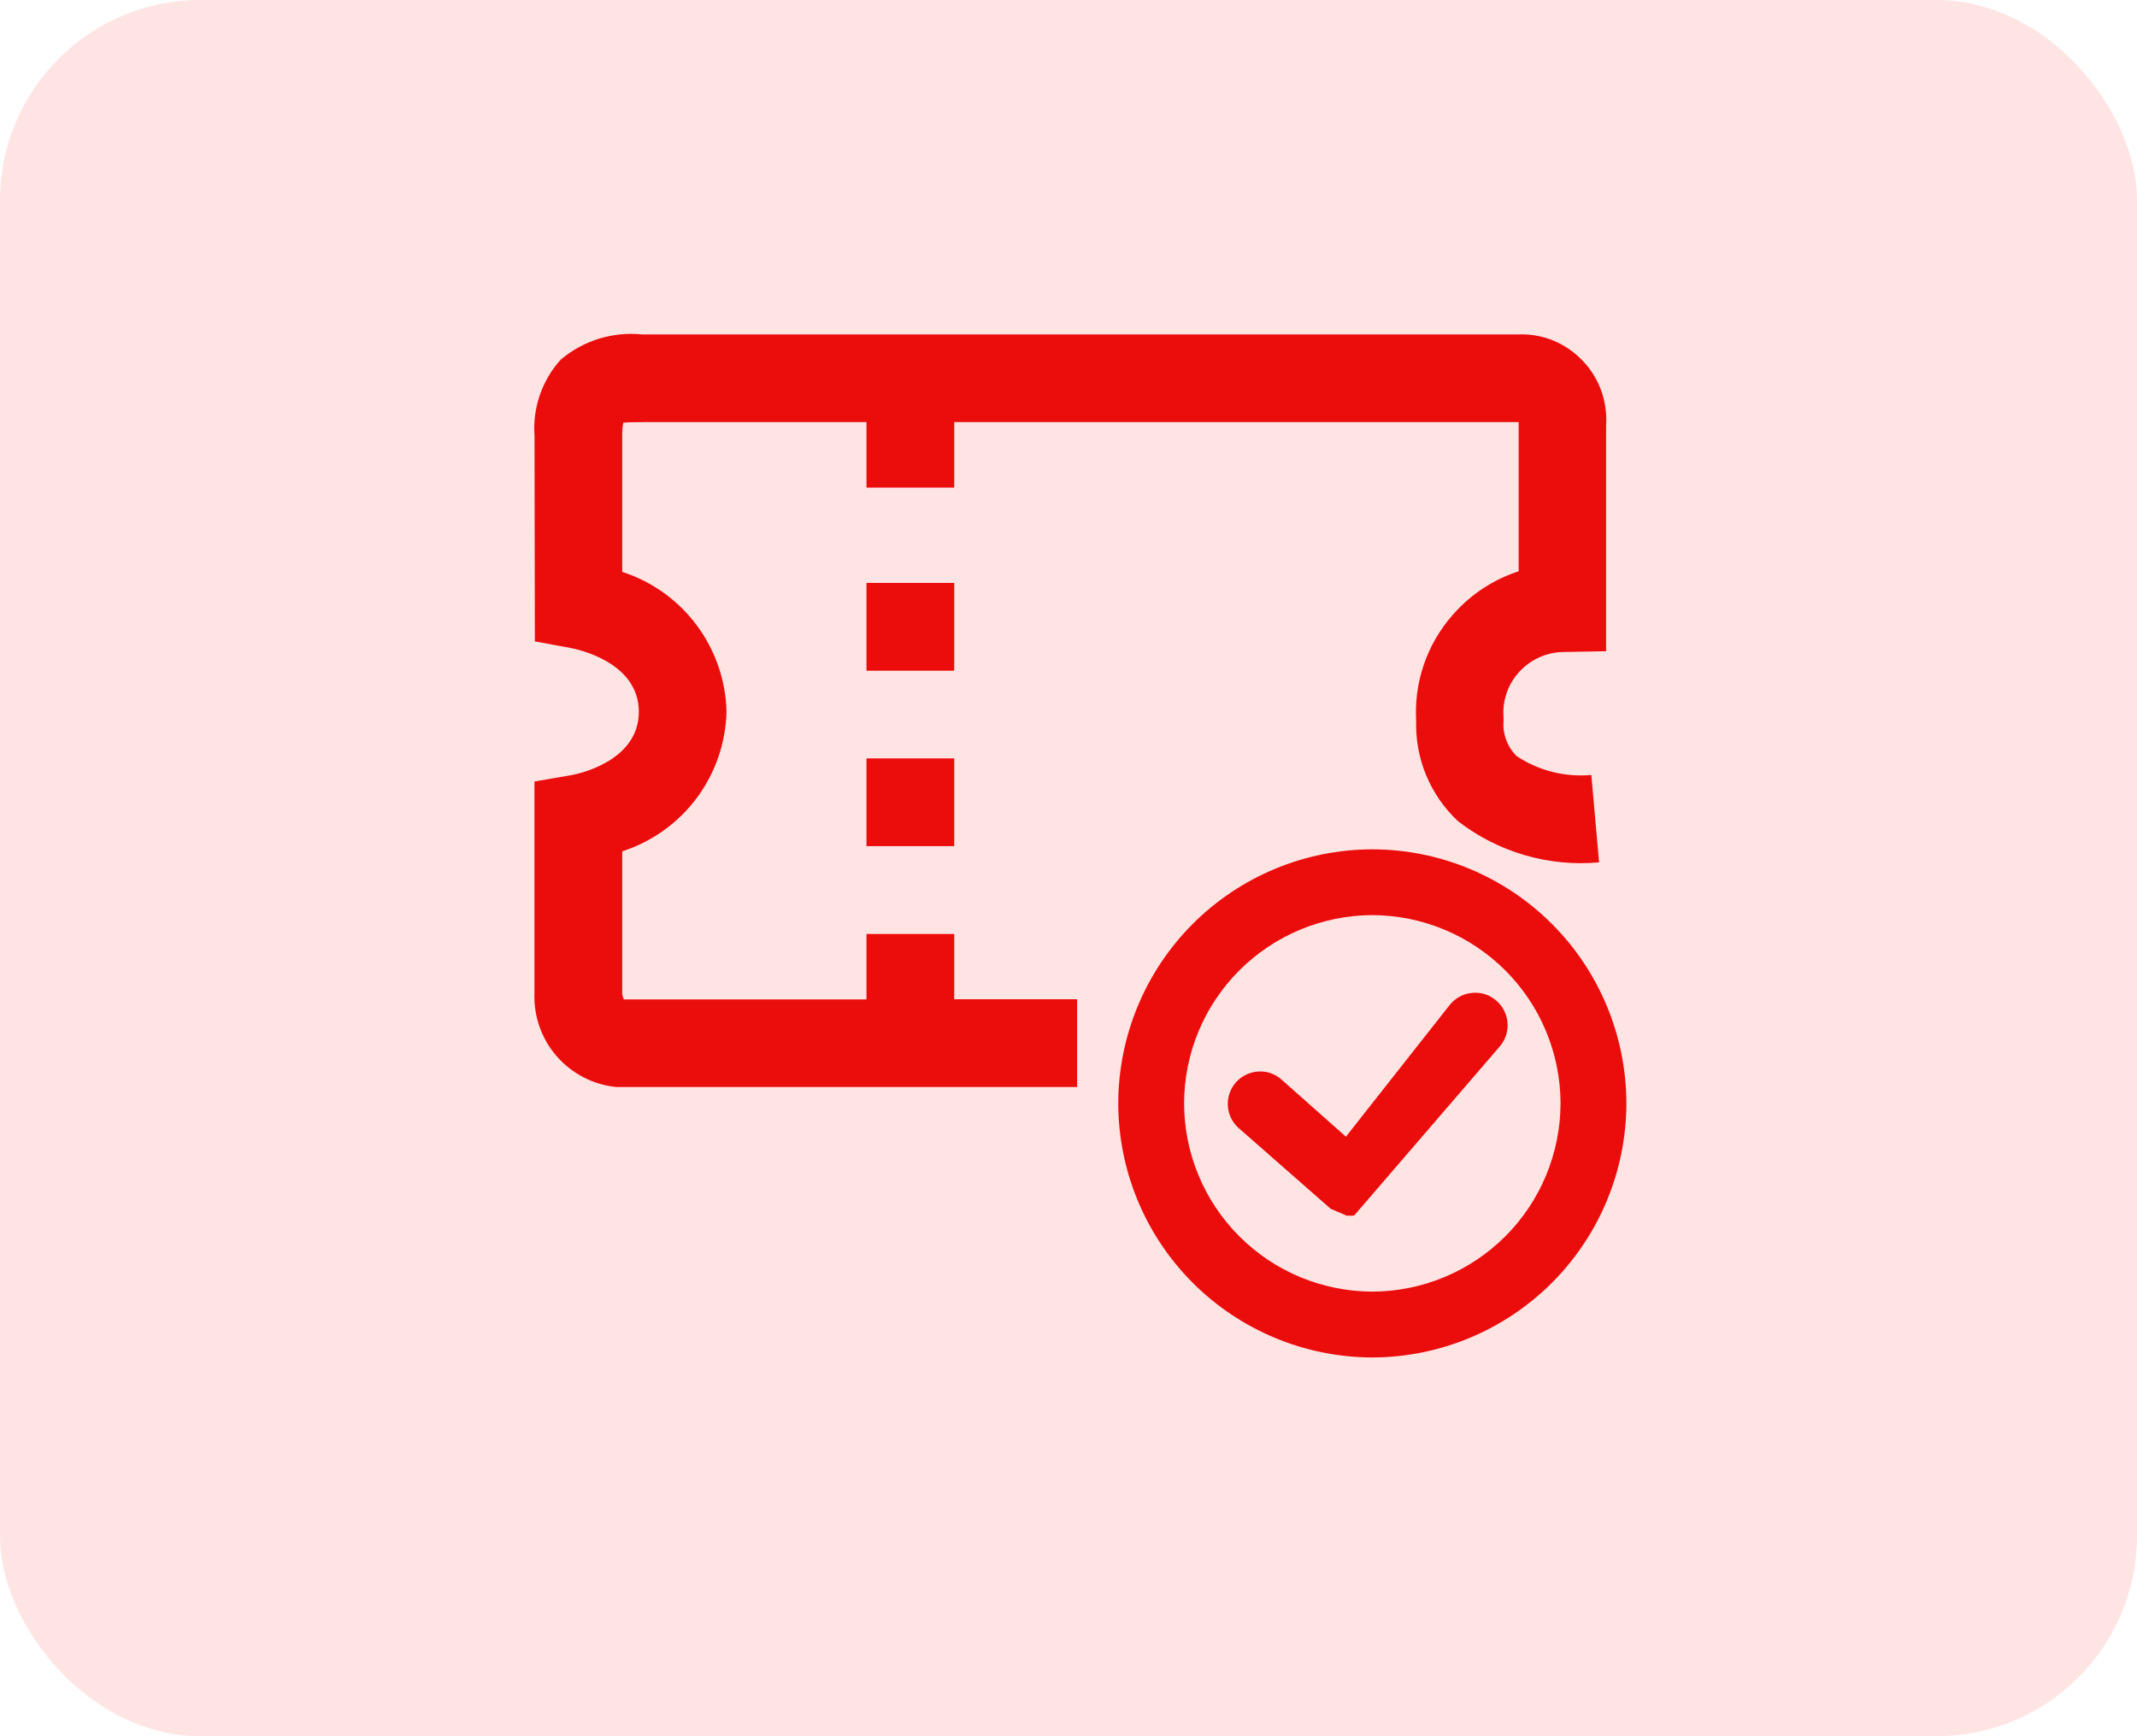 <svg width="32" height="26" viewBox="0 0 32 26" fill="none" xmlns="http://www.w3.org/2000/svg">
<rect width="32" height="26" rx="3" fill="#FFE4E4"/>
<path d="M20.549 12.719C19.541 12.72 18.574 13.122 17.861 13.835C17.148 14.548 16.747 15.515 16.745 16.523C16.747 17.532 17.148 18.498 17.861 19.211C18.574 19.924 19.541 20.326 20.549 20.328C21.558 20.326 22.524 19.924 23.238 19.211C23.951 18.498 24.352 17.532 24.354 16.523C24.352 15.515 23.951 14.548 23.238 13.835C22.524 13.122 21.558 12.72 20.549 12.719ZM20.549 19.342C19.802 19.34 19.086 19.043 18.558 18.514C18.03 17.986 17.732 17.27 17.731 16.523C17.732 15.776 18.03 15.06 18.558 14.532C19.086 14.004 19.802 13.706 20.549 13.704C21.296 13.706 22.012 14.004 22.541 14.532C23.069 15.06 23.366 15.776 23.368 16.523C23.366 17.27 23.069 17.986 22.541 18.514C22.012 19.043 21.296 19.34 20.549 19.342Z" fill="#EB0C0C"/>
<path d="M22.408 14.986L22.36 14.949C22.263 14.883 22.147 14.855 22.031 14.87C21.968 14.877 21.907 14.897 21.851 14.928C21.796 14.959 21.747 15.001 21.707 15.051L20.154 17.022L19.191 16.168C19.143 16.125 19.088 16.092 19.028 16.071C18.968 16.05 18.904 16.042 18.84 16.046C18.777 16.05 18.715 16.066 18.657 16.094C18.6 16.122 18.549 16.161 18.507 16.208C18.422 16.305 18.378 16.43 18.386 16.559C18.393 16.687 18.451 16.807 18.547 16.892L19.925 18.101L20.166 18.205H20.232C20.248 18.206 20.264 18.204 20.279 18.201L22.462 15.666C22.544 15.568 22.584 15.442 22.574 15.315C22.564 15.188 22.504 15.07 22.408 14.986Z" fill="#EB0C0C"/>
<path d="M14.289 8.729H12.975V10.044H14.289V8.729Z" fill="#EB0C0C"/>
<path d="M14.289 11.357H12.975V12.671H14.289V11.357Z" fill="#EB0C0C"/>
<path d="M14.289 13.986H12.975V14.967H9.343C9.327 14.937 9.318 14.904 9.317 14.87V12.749C9.762 12.605 10.152 12.327 10.432 11.952C10.711 11.577 10.868 11.124 10.879 10.656C10.868 10.189 10.711 9.736 10.431 9.361C10.152 8.986 9.762 8.708 9.317 8.564V6.528C9.316 6.461 9.321 6.395 9.333 6.33C9.408 6.321 9.535 6.323 9.657 6.321H12.975V7.302H14.289V6.321H22.741V8.555C22.392 8.668 22.078 8.866 21.825 9.13C21.621 9.341 21.461 9.589 21.354 9.862C21.247 10.135 21.196 10.426 21.203 10.719L21.206 10.785C21.197 11.066 21.247 11.347 21.355 11.608C21.463 11.868 21.625 12.103 21.831 12.296C22.432 12.762 23.187 12.983 23.945 12.914L23.829 11.605C23.436 11.641 23.042 11.542 22.712 11.324C22.641 11.255 22.587 11.17 22.553 11.077C22.518 10.983 22.506 10.883 22.515 10.785L22.512 10.693C22.509 10.573 22.53 10.454 22.574 10.342C22.618 10.23 22.683 10.129 22.767 10.043C22.85 9.957 22.949 9.888 23.058 9.84C23.168 9.792 23.286 9.766 23.406 9.764L24.05 9.752V6.373C24.055 6.318 24.055 6.263 24.05 6.208C24.041 6.041 23.998 5.877 23.925 5.726C23.851 5.575 23.749 5.44 23.623 5.329C23.381 5.11 23.063 4.995 22.737 5.008H9.616C9.398 4.986 9.178 5.008 8.969 5.072C8.76 5.137 8.566 5.243 8.398 5.384C8.259 5.537 8.151 5.718 8.084 5.915C8.016 6.111 7.989 6.32 8.004 6.527L8.009 9.605L8.546 9.704C8.65 9.724 9.566 9.915 9.566 10.659C9.566 11.403 8.649 11.593 8.548 11.609L8.003 11.703V14.868C7.989 15.214 8.107 15.553 8.334 15.815C8.562 16.077 8.88 16.243 9.225 16.278H16.129V14.964H14.289V13.986Z" fill="#EB0C0C"/>
</svg>
